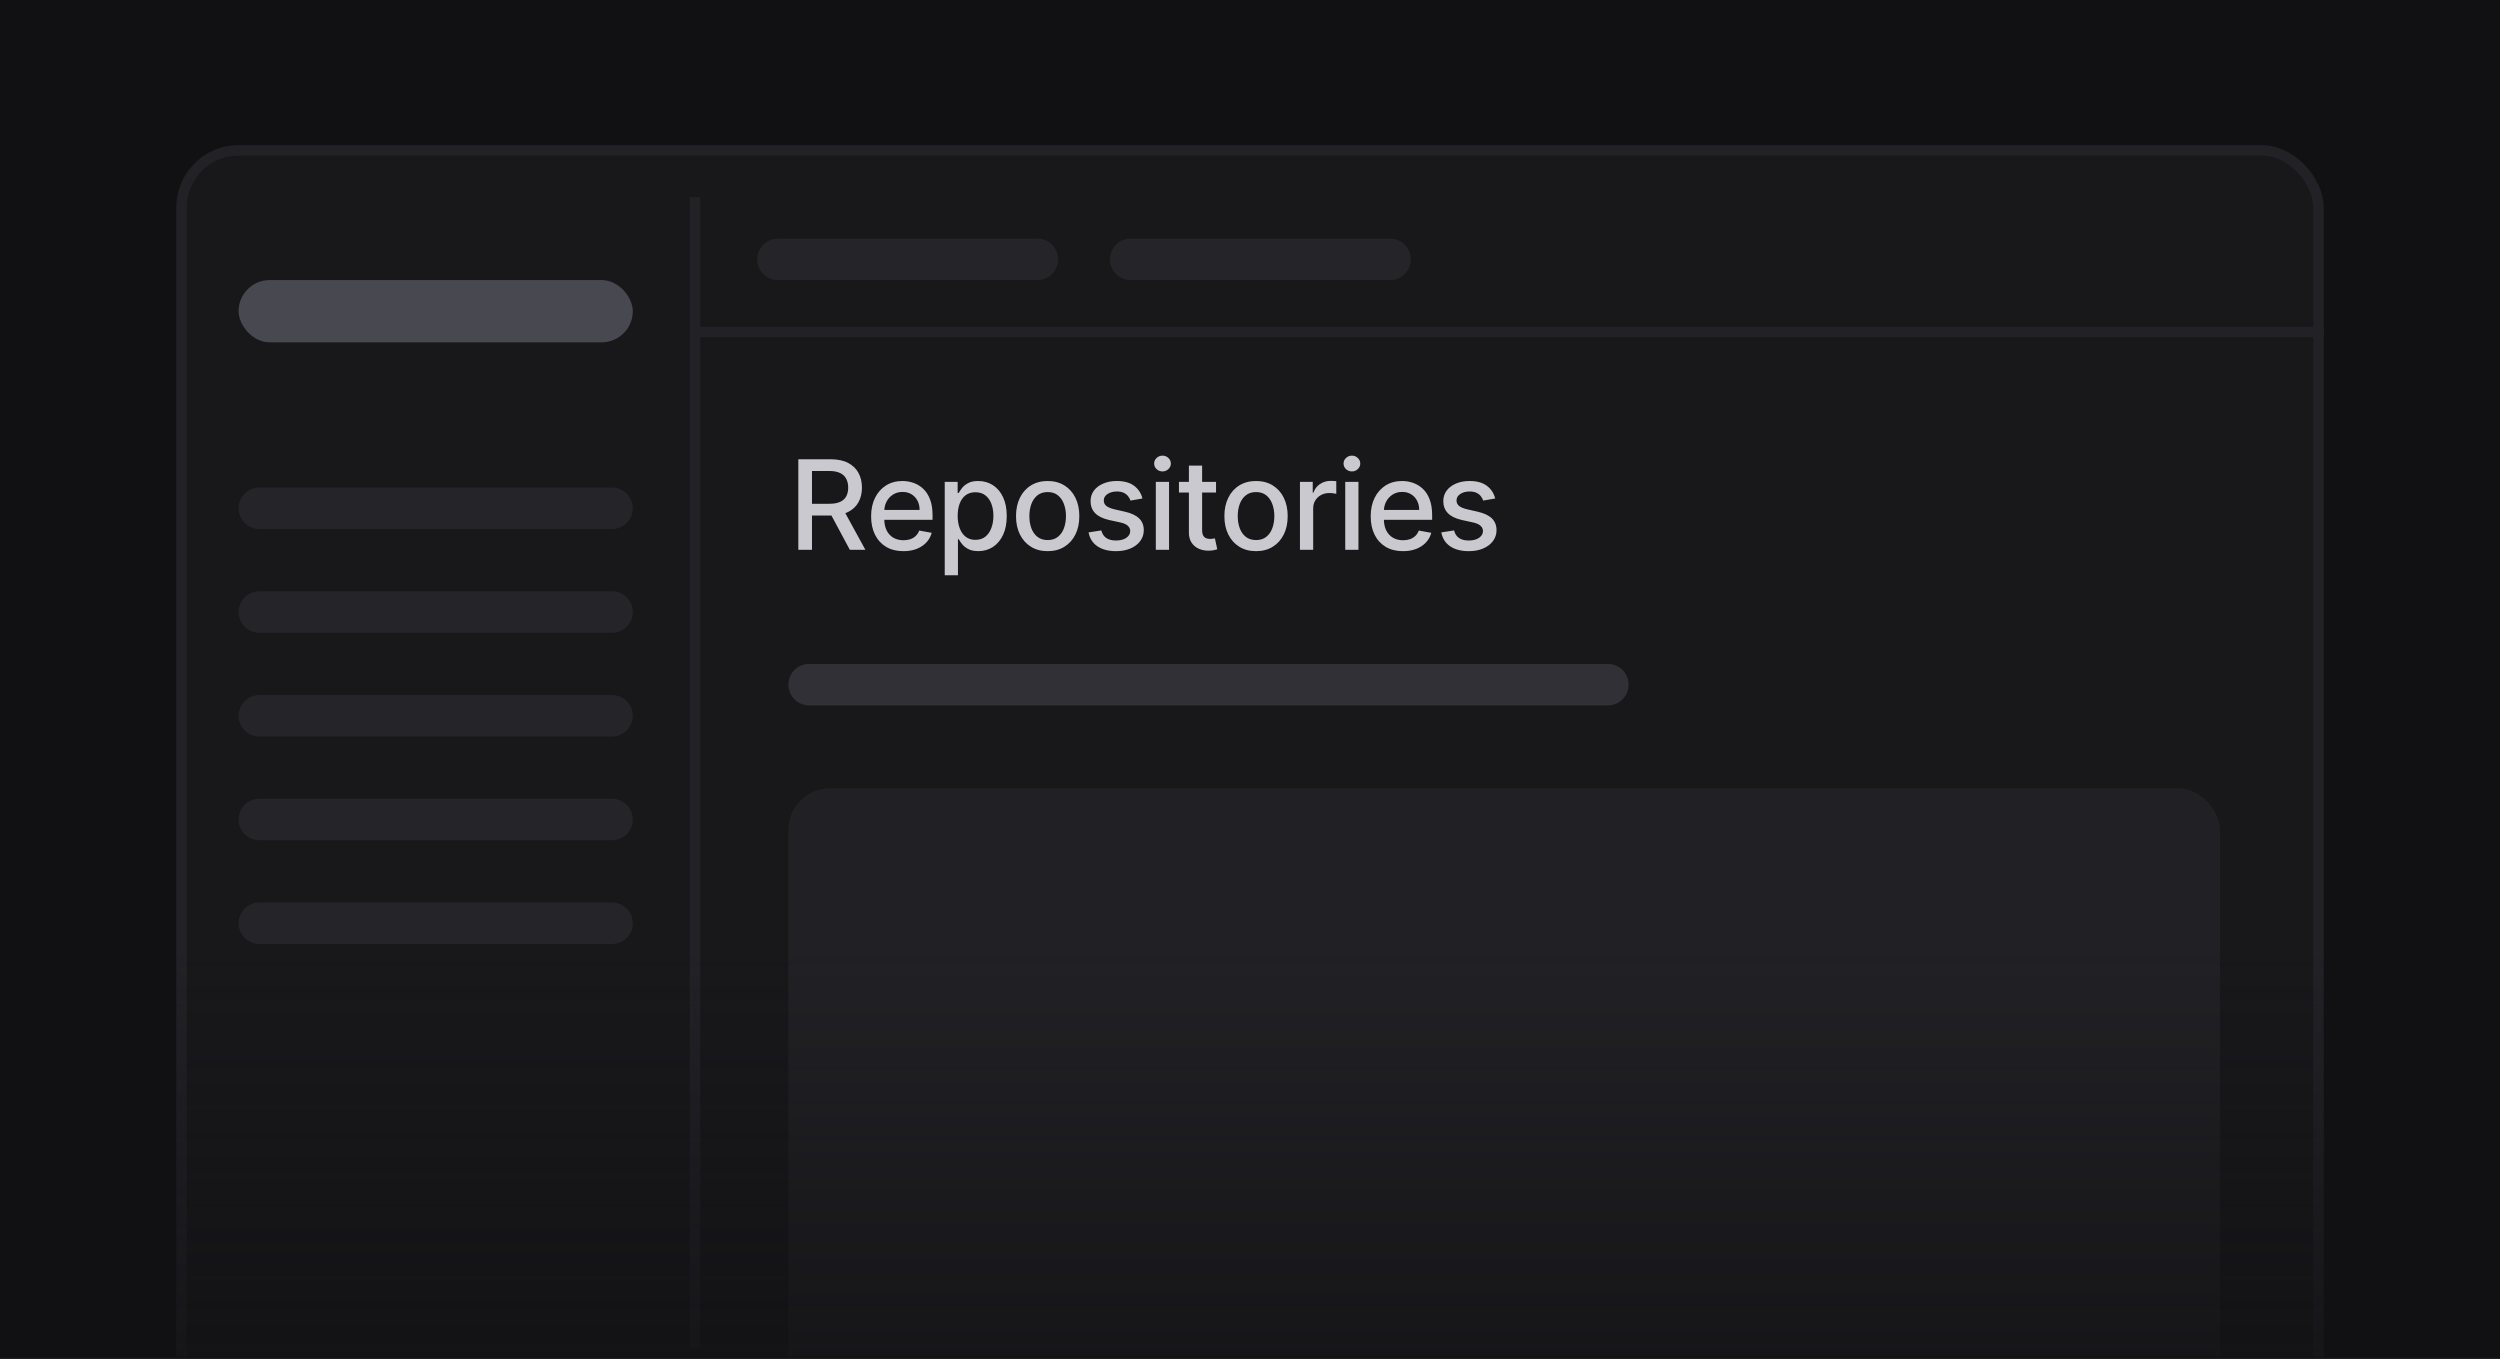 <svg width="241" height="131" viewBox="0 0 241 131" fill="none" xmlns="http://www.w3.org/2000/svg">
<rect width="241" height="131" fill="#111114"/>
<mask id="mask0_57_436" style="mask-type:alpha" maskUnits="userSpaceOnUse" x="0" y="0" width="241" height="131">
<rect width="241" height="131" fill="url(#paint0_linear_57_436)"/>
</mask>
<g mask="url(#mask0_57_436)">
<g filter="url(#filter0_d_57_436)">
<rect x="17" y="18" width="207" height="136" rx="6" fill="#18181B"/>
<rect x="17.5" y="18.5" width="206" height="135" rx="5.5" stroke="#212126"/>
</g>
<path d="M76.959 53V44.273H80.07C80.746 44.273 81.307 44.389 81.753 44.622C82.202 44.855 82.537 45.178 82.758 45.59C82.98 45.999 83.091 46.472 83.091 47.008C83.091 47.543 82.979 48.013 82.754 48.419C82.533 48.822 82.197 49.136 81.749 49.361C81.303 49.585 80.742 49.697 80.065 49.697H77.709V48.564H79.946C80.372 48.564 80.719 48.503 80.986 48.381C81.256 48.258 81.453 48.081 81.578 47.848C81.703 47.615 81.766 47.335 81.766 47.008C81.766 46.679 81.702 46.394 81.574 46.152C81.449 45.91 81.251 45.726 80.981 45.598C80.715 45.467 80.364 45.402 79.929 45.402H78.276V53H76.959ZM81.267 49.062L83.423 53H81.923L79.81 49.062H81.267ZM87.09 53.132C86.445 53.132 85.89 52.994 85.424 52.719C84.961 52.44 84.603 52.05 84.35 51.547C84.1 51.041 83.975 50.449 83.975 49.77C83.975 49.099 84.1 48.508 84.35 47.997C84.603 47.486 84.955 47.087 85.407 46.8C85.861 46.513 86.392 46.369 87 46.369C87.37 46.369 87.728 46.43 88.074 46.553C88.421 46.675 88.732 46.867 89.007 47.128C89.283 47.389 89.5 47.729 89.659 48.146C89.819 48.561 89.898 49.065 89.898 49.659V50.111H84.695V49.156H88.65C88.65 48.821 88.581 48.524 88.445 48.266C88.309 48.004 88.117 47.798 87.87 47.648C87.625 47.497 87.338 47.422 87.009 47.422C86.651 47.422 86.338 47.51 86.071 47.686C85.807 47.859 85.603 48.087 85.458 48.368C85.316 48.646 85.245 48.949 85.245 49.276V50.021C85.245 50.459 85.321 50.831 85.475 51.138C85.631 51.445 85.848 51.679 86.127 51.841C86.405 52 86.731 52.08 87.103 52.08C87.344 52.08 87.564 52.045 87.763 51.977C87.962 51.906 88.134 51.801 88.279 51.662C88.424 51.523 88.534 51.351 88.611 51.146L89.817 51.364C89.721 51.719 89.547 52.03 89.297 52.297C89.05 52.561 88.739 52.767 88.364 52.915C87.992 53.06 87.567 53.132 87.09 53.132ZM91.072 55.455V46.455H92.316V47.516H92.423C92.497 47.379 92.603 47.222 92.742 47.043C92.882 46.864 93.075 46.707 93.322 46.574C93.569 46.438 93.896 46.369 94.302 46.369C94.83 46.369 95.302 46.503 95.717 46.77C96.132 47.037 96.457 47.422 96.693 47.925C96.931 48.428 97.05 49.033 97.05 49.74C97.05 50.447 96.933 51.054 96.697 51.56C96.461 52.062 96.137 52.45 95.725 52.723C95.313 52.993 94.843 53.128 94.315 53.128C93.917 53.128 93.592 53.061 93.339 52.928C93.089 52.794 92.893 52.638 92.751 52.459C92.609 52.28 92.499 52.121 92.423 51.981H92.346V55.455H91.072ZM92.32 49.727C92.32 50.188 92.387 50.591 92.521 50.938C92.654 51.284 92.847 51.555 93.1 51.751C93.353 51.945 93.663 52.041 94.029 52.041C94.41 52.041 94.728 51.94 94.984 51.739C95.24 51.534 95.433 51.257 95.563 50.908C95.697 50.558 95.764 50.165 95.764 49.727C95.764 49.295 95.698 48.908 95.568 48.564C95.44 48.22 95.247 47.949 94.988 47.75C94.732 47.551 94.413 47.452 94.029 47.452C93.66 47.452 93.347 47.547 93.092 47.737C92.839 47.928 92.647 48.193 92.516 48.534C92.386 48.875 92.32 49.273 92.32 49.727ZM100.995 53.132C100.382 53.132 99.846 52.992 99.389 52.71C98.931 52.429 98.576 52.035 98.323 51.53C98.07 51.024 97.944 50.433 97.944 49.757C97.944 49.078 98.07 48.484 98.323 47.976C98.576 47.467 98.931 47.072 99.389 46.791C99.846 46.51 100.382 46.369 100.995 46.369C101.609 46.369 102.144 46.51 102.602 46.791C103.059 47.072 103.414 47.467 103.667 47.976C103.92 48.484 104.046 49.078 104.046 49.757C104.046 50.433 103.92 51.024 103.667 51.53C103.414 52.035 103.059 52.429 102.602 52.71C102.144 52.992 101.609 53.132 100.995 53.132ZM100.999 52.062C101.397 52.062 101.727 51.957 101.988 51.747C102.249 51.537 102.443 51.257 102.568 50.908C102.695 50.558 102.759 50.173 102.759 49.753C102.759 49.335 102.695 48.952 102.568 48.602C102.443 48.25 102.249 47.967 101.988 47.754C101.727 47.541 101.397 47.435 100.999 47.435C100.599 47.435 100.267 47.541 100.002 47.754C99.741 47.967 99.546 48.25 99.418 48.602C99.293 48.952 99.231 49.335 99.231 49.753C99.231 50.173 99.293 50.558 99.418 50.908C99.546 51.257 99.741 51.537 100.002 51.747C100.267 51.957 100.599 52.062 100.999 52.062ZM110.133 48.053L108.979 48.257C108.93 48.109 108.854 47.969 108.748 47.835C108.646 47.702 108.507 47.592 108.331 47.507C108.155 47.422 107.935 47.379 107.67 47.379C107.31 47.379 107.008 47.46 106.767 47.622C106.525 47.781 106.405 47.987 106.405 48.24C106.405 48.459 106.486 48.635 106.648 48.769C106.81 48.902 107.071 49.011 107.432 49.097L108.471 49.335C109.074 49.474 109.523 49.689 109.818 49.979C110.114 50.269 110.261 50.645 110.261 51.108C110.261 51.5 110.148 51.849 109.92 52.156C109.696 52.46 109.382 52.699 108.979 52.872C108.578 53.045 108.114 53.132 107.585 53.132C106.852 53.132 106.254 52.976 105.791 52.663C105.328 52.348 105.044 51.901 104.939 51.321L106.17 51.133C106.247 51.455 106.405 51.697 106.643 51.862C106.882 52.024 107.193 52.105 107.577 52.105C107.994 52.105 108.328 52.019 108.578 51.845C108.828 51.669 108.953 51.455 108.953 51.202C108.953 50.997 108.876 50.825 108.723 50.686C108.572 50.547 108.341 50.442 108.028 50.371L106.92 50.128C106.31 49.989 105.858 49.767 105.565 49.463C105.275 49.159 105.131 48.774 105.131 48.308C105.131 47.922 105.239 47.584 105.454 47.294C105.67 47.004 105.969 46.778 106.349 46.617C106.73 46.452 107.166 46.369 107.658 46.369C108.365 46.369 108.922 46.523 109.328 46.83C109.734 47.133 110.003 47.541 110.133 48.053ZM111.422 53V46.455H112.696V53H111.422ZM112.066 45.445C111.844 45.445 111.654 45.371 111.495 45.223C111.338 45.072 111.26 44.894 111.26 44.686C111.26 44.476 111.338 44.297 111.495 44.149C111.654 43.999 111.844 43.923 112.066 43.923C112.287 43.923 112.476 43.999 112.632 44.149C112.791 44.297 112.871 44.476 112.871 44.686C112.871 44.894 112.791 45.072 112.632 45.223C112.476 45.371 112.287 45.445 112.066 45.445ZM117.226 46.455V47.477H113.651V46.455H117.226ZM114.609 44.886H115.884V51.078C115.884 51.325 115.92 51.511 115.994 51.636C116.068 51.758 116.163 51.842 116.28 51.888C116.399 51.93 116.528 51.952 116.668 51.952C116.77 51.952 116.859 51.945 116.936 51.93C117.013 51.916 117.072 51.905 117.115 51.896L117.345 52.949C117.271 52.977 117.166 53.006 117.03 53.034C116.893 53.065 116.723 53.082 116.518 53.085C116.183 53.091 115.871 53.031 115.581 52.906C115.291 52.781 115.057 52.588 114.878 52.327C114.699 52.065 114.609 51.737 114.609 51.342V44.886ZM121.082 53.132C120.468 53.132 119.933 52.992 119.476 52.71C119.018 52.429 118.663 52.035 118.41 51.53C118.157 51.024 118.031 50.433 118.031 49.757C118.031 49.078 118.157 48.484 118.41 47.976C118.663 47.467 119.018 47.072 119.476 46.791C119.933 46.51 120.468 46.369 121.082 46.369C121.696 46.369 122.231 46.51 122.689 46.791C123.146 47.072 123.501 47.467 123.754 47.976C124.007 48.484 124.133 49.078 124.133 49.757C124.133 50.433 124.007 51.024 123.754 51.53C123.501 52.035 123.146 52.429 122.689 52.71C122.231 52.992 121.696 53.132 121.082 53.132ZM121.086 52.062C121.484 52.062 121.814 51.957 122.075 51.747C122.336 51.537 122.53 51.257 122.655 50.908C122.782 50.558 122.846 50.173 122.846 49.753C122.846 49.335 122.782 48.952 122.655 48.602C122.53 48.25 122.336 47.967 122.075 47.754C121.814 47.541 121.484 47.435 121.086 47.435C120.686 47.435 120.353 47.541 120.089 47.754C119.828 47.967 119.633 48.25 119.505 48.602C119.38 48.952 119.318 49.335 119.318 49.753C119.318 50.173 119.38 50.558 119.505 50.908C119.633 51.257 119.828 51.537 120.089 51.747C120.353 51.957 120.686 52.062 121.086 52.062ZM125.315 53V46.455H126.547V47.494H126.615C126.734 47.142 126.945 46.865 127.246 46.663C127.55 46.459 127.894 46.356 128.277 46.356C128.357 46.356 128.45 46.359 128.558 46.365C128.669 46.371 128.756 46.378 128.818 46.386V47.605C128.767 47.591 128.676 47.575 128.546 47.558C128.415 47.538 128.284 47.528 128.154 47.528C127.852 47.528 127.584 47.592 127.348 47.72C127.115 47.845 126.93 48.02 126.794 48.244C126.658 48.466 126.59 48.719 126.59 49.003V53H125.315ZM129.681 53V46.455H130.955V53H129.681ZM130.324 45.445C130.103 45.445 129.912 45.371 129.753 45.223C129.597 45.072 129.519 44.894 129.519 44.686C129.519 44.476 129.597 44.297 129.753 44.149C129.912 43.999 130.103 43.923 130.324 43.923C130.546 43.923 130.735 43.999 130.891 44.149C131.05 44.297 131.13 44.476 131.13 44.686C131.13 44.894 131.05 45.072 130.891 45.223C130.735 45.371 130.546 45.445 130.324 45.445ZM135.25 53.132C134.605 53.132 134.05 52.994 133.584 52.719C133.121 52.44 132.763 52.05 132.51 51.547C132.26 51.041 132.135 50.449 132.135 49.77C132.135 49.099 132.26 48.508 132.51 47.997C132.763 47.486 133.115 47.087 133.567 46.8C134.022 46.513 134.553 46.369 135.161 46.369C135.53 46.369 135.888 46.43 136.235 46.553C136.581 46.675 136.892 46.867 137.168 47.128C137.443 47.389 137.661 47.729 137.82 48.146C137.979 48.561 138.058 49.065 138.058 49.659V50.111H132.855V49.156H136.81C136.81 48.821 136.742 48.524 136.605 48.266C136.469 48.004 136.277 47.798 136.03 47.648C135.786 47.497 135.499 47.422 135.169 47.422C134.811 47.422 134.499 47.51 134.232 47.686C133.968 47.859 133.763 48.087 133.618 48.368C133.476 48.646 133.405 48.949 133.405 49.276V50.021C133.405 50.459 133.482 50.831 133.635 51.138C133.791 51.445 134.009 51.679 134.287 51.841C134.566 52 134.891 52.08 135.263 52.08C135.504 52.08 135.725 52.045 135.924 51.977C136.122 51.906 136.294 51.801 136.439 51.662C136.584 51.523 136.695 51.351 136.772 51.146L137.977 51.364C137.881 51.719 137.708 52.03 137.458 52.297C137.21 52.561 136.899 52.767 136.524 52.915C136.152 53.06 135.727 53.132 135.25 53.132ZM144.137 48.053L142.982 48.257C142.934 48.109 142.857 47.969 142.752 47.835C142.65 47.702 142.511 47.592 142.334 47.507C142.158 47.422 141.938 47.379 141.674 47.379C141.313 47.379 141.012 47.46 140.771 47.622C140.529 47.781 140.408 47.987 140.408 48.24C140.408 48.459 140.489 48.635 140.651 48.769C140.813 48.902 141.074 49.011 141.435 49.097L142.475 49.335C143.077 49.474 143.526 49.689 143.822 49.979C144.117 50.269 144.265 50.645 144.265 51.108C144.265 51.5 144.151 51.849 143.924 52.156C143.699 52.46 143.386 52.699 142.982 52.872C142.582 53.045 142.117 53.132 141.589 53.132C140.856 53.132 140.258 52.976 139.795 52.663C139.332 52.348 139.048 51.901 138.942 51.321L140.174 51.133C140.251 51.455 140.408 51.697 140.647 51.862C140.886 52.024 141.197 52.105 141.58 52.105C141.998 52.105 142.332 52.019 142.582 51.845C142.832 51.669 142.957 51.455 142.957 51.202C142.957 50.997 142.88 50.825 142.726 50.686C142.576 50.547 142.344 50.442 142.032 50.371L140.924 50.128C140.313 49.989 139.861 49.767 139.569 49.463C139.279 49.159 139.134 48.774 139.134 48.308C139.134 47.922 139.242 47.584 139.458 47.294C139.674 47.004 139.972 46.778 140.353 46.617C140.734 46.452 141.17 46.369 141.661 46.369C142.369 46.369 142.925 46.523 143.332 46.83C143.738 47.133 144.006 47.541 144.137 48.053Z" fill="#C9C9CF"/>
<path d="M23 49C23 47.895 23.895 47 25 47H59C60.105 47 61 47.895 61 49V49C61 50.105 60.105 51 59 51H25C23.895 51 23 50.105 23 49V49Z" fill="#242429"/>
<path d="M73 25C73 23.895 73.895 23 75 23H100C101.105 23 102 23.895 102 25V25C102 26.105 101.105 27 100 27H75C73.895 27 73 26.105 73 25V25Z" fill="#242429"/>
<path d="M107 25C107 23.895 107.895 23 109 23H134C135.105 23 136 23.895 136 25V25C136 26.105 135.105 27 134 27H109C107.895 27 107 26.105 107 25V25Z" fill="#242429"/>
<path d="M76 66C76 64.895 76.895 64 78 64H155C156.105 64 157 64.895 157 66V66C157 67.105 156.105 68 155 68H78C76.895 68 76 67.105 76 66V66Z" fill="#303036"/>
<rect opacity="0.8" x="76" y="76" width="138" height="69" rx="4" fill="#242429"/>
<rect x="23" y="27" width="38" height="6" rx="3" fill="#484851"/>
<path d="M23 59C23 57.895 23.895 57 25 57H59C60.105 57 61 57.895 61 59V59C61 60.105 60.105 61 59 61H25C23.895 61 23 60.105 23 59V59Z" fill="#242429"/>
<path d="M23 69C23 67.895 23.895 67 25 67H59C60.105 67 61 67.895 61 69V69C61 70.105 60.105 71 59 71H25C23.895 71 23 70.105 23 69V69Z" fill="#242429"/>
<path d="M23 79C23 77.895 23.895 77 25 77H59C60.105 77 61 77.895 61 79V79C61 80.105 60.105 81 59 81H25C23.895 81 23 80.105 23 79V79Z" fill="#242429"/>
<path d="M23 89C23 87.895 23.895 87 25 87H59C60.105 87 61 87.895 61 89V89C61 90.105 60.105 91 59 91H25C23.895 91 23 90.105 23 89V89Z" fill="#242429"/>
<path d="M67 19V130" stroke="#212126"/>
<path d="M224 32L67 32" stroke="#212126"/>
</g>
<defs>
<filter id="filter0_d_57_436" x="-3" y="-6" width="247" height="176" filterUnits="userSpaceOnUse" color-interpolation-filters="sRGB">
<feFlood flood-opacity="0" result="BackgroundImageFix"/>
<feColorMatrix in="SourceAlpha" type="matrix" values="0 0 0 0 0 0 0 0 0 0 0 0 0 0 0 0 0 0 127 0" result="hardAlpha"/>
<feOffset dy="-4"/>
<feGaussianBlur stdDeviation="10"/>
<feComposite in2="hardAlpha" operator="out"/>
<feColorMatrix type="matrix" values="0 0 0 0 0 0 0 0 0 0 0 0 0 0 0 0 0 0 0.25 0"/>
<feBlend mode="normal" in2="BackgroundImageFix" result="effect1_dropShadow_57_436"/>
<feBlend mode="normal" in="SourceGraphic" in2="effect1_dropShadow_57_436" result="shape"/>
</filter>
<linearGradient id="paint0_linear_57_436" x1="120.5" y1="0" x2="120.5" y2="131" gradientUnits="userSpaceOnUse">
<stop offset="0.7" stop-color="#161619"/>
<stop offset="1" stop-color="#161619" stop-opacity="0.3"/>
</linearGradient>
</defs>
</svg>
